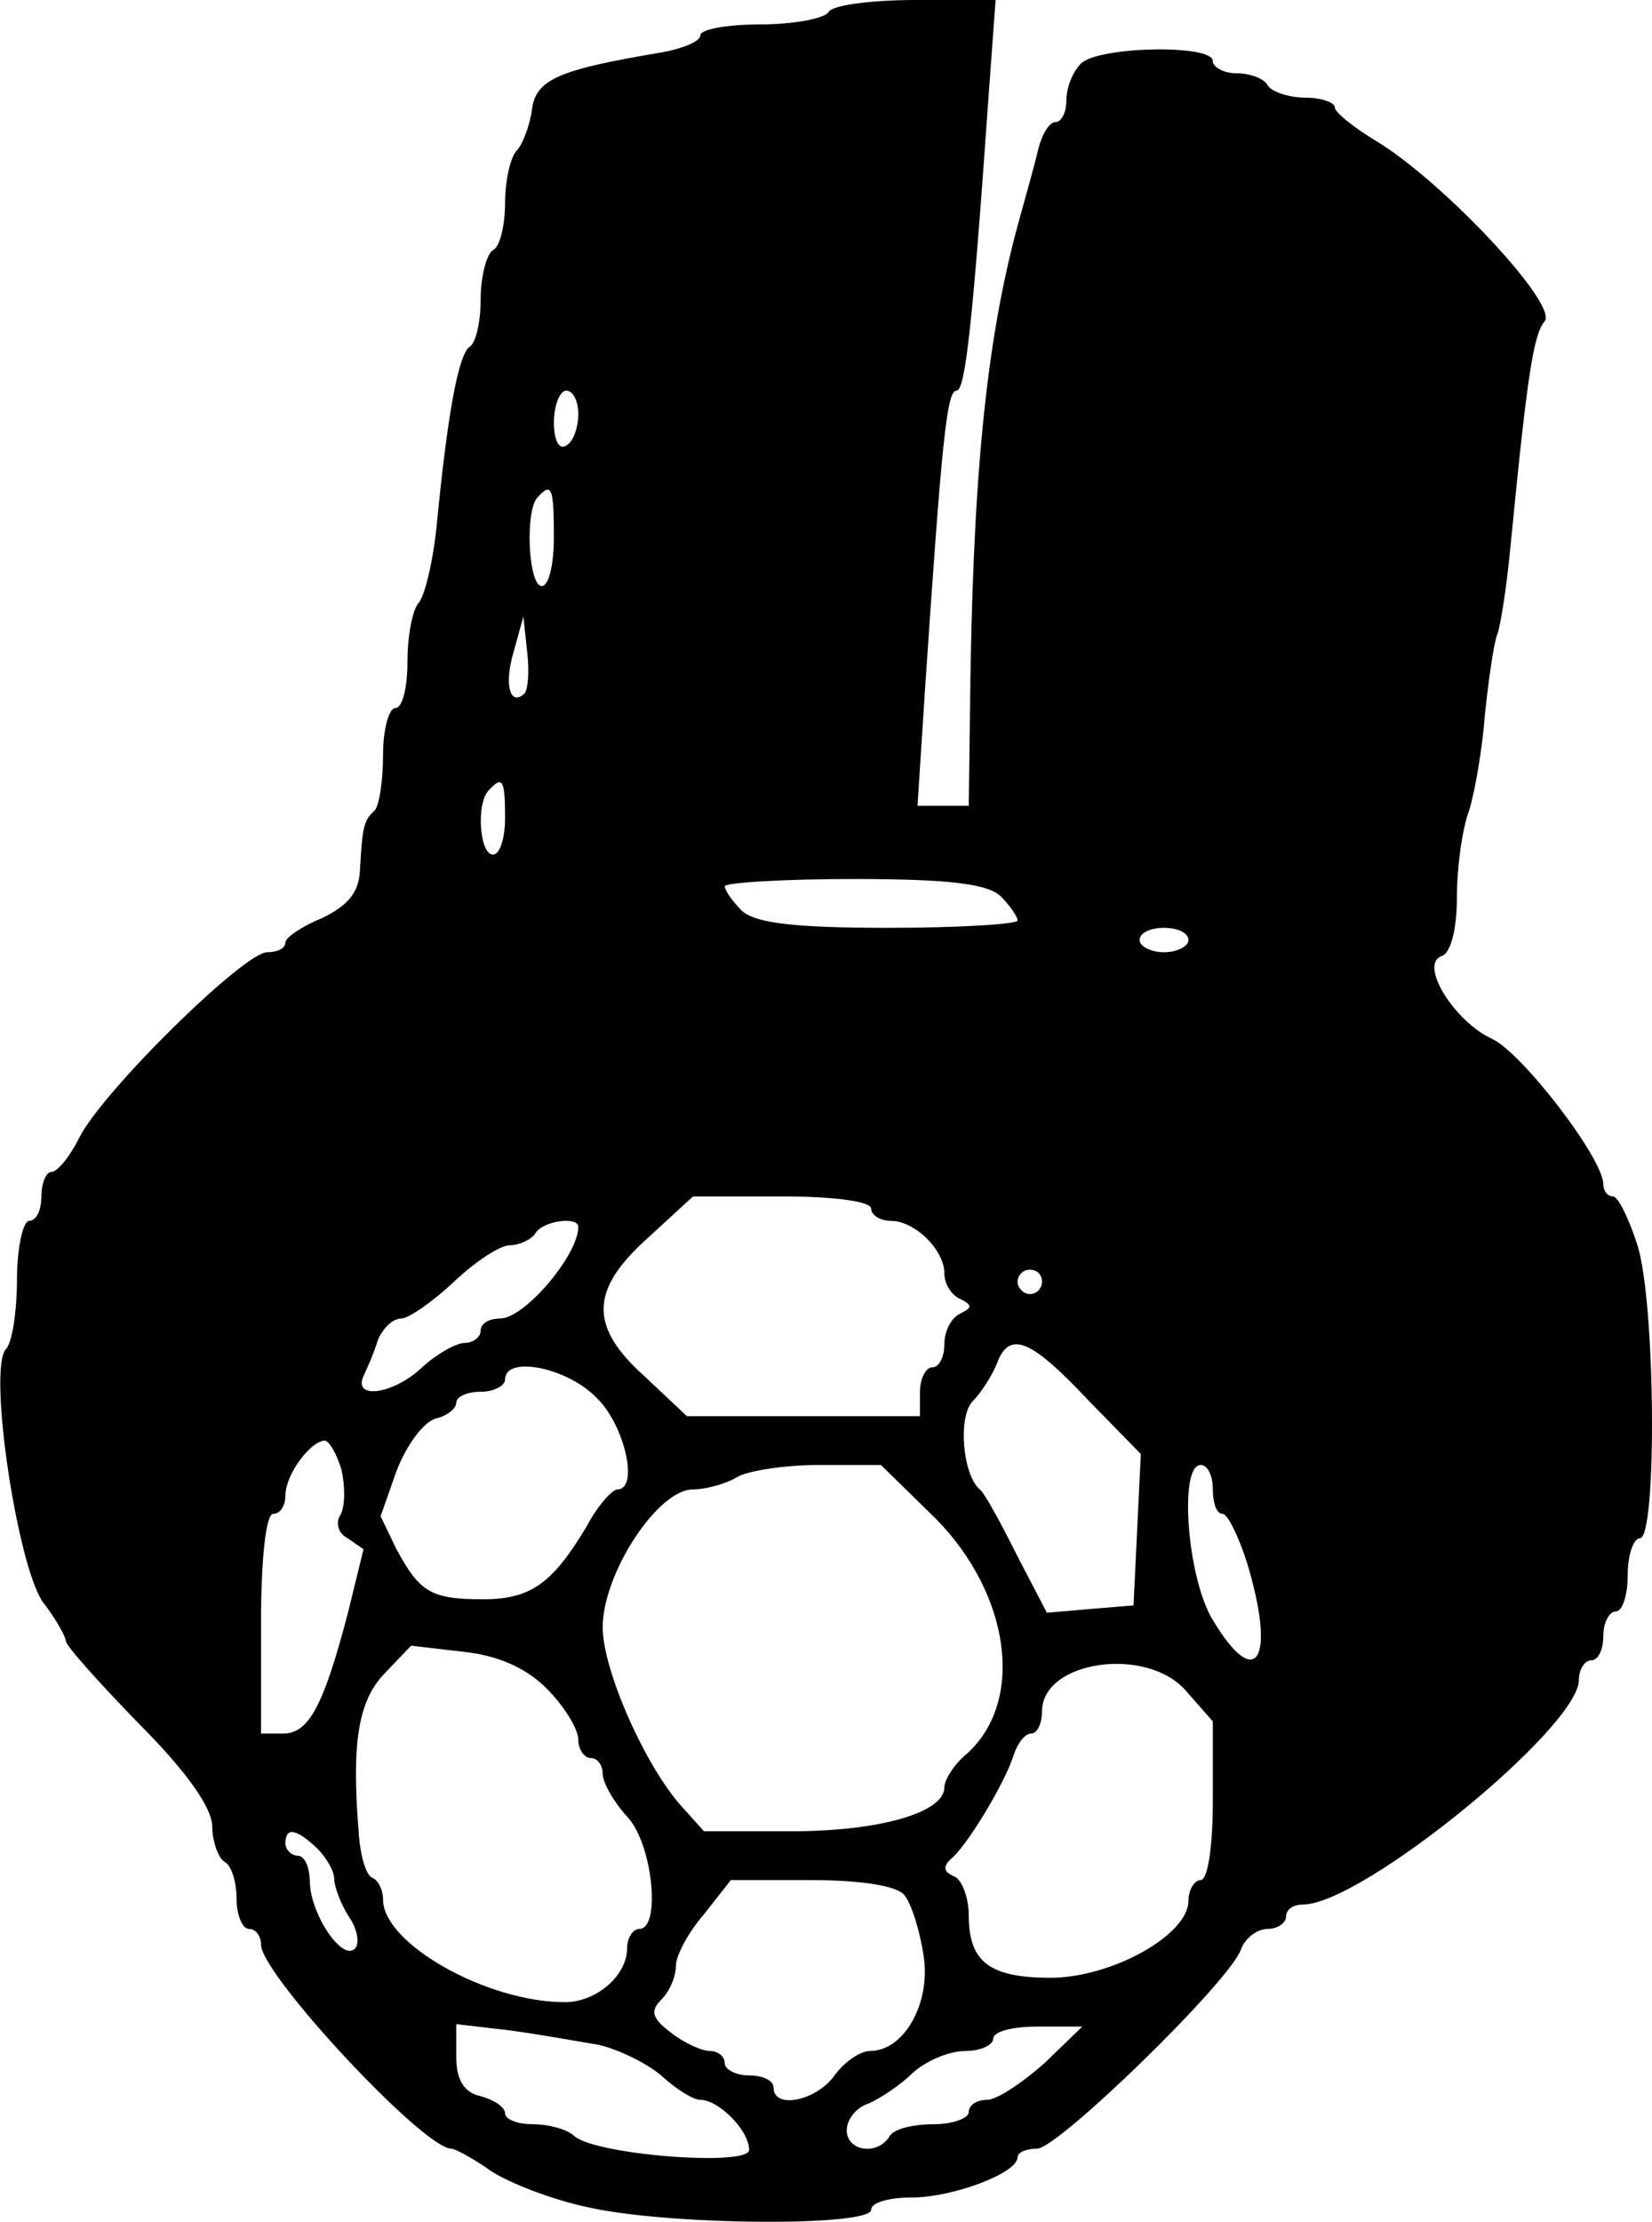 <?xml version="1.0" standalone="no"?>
<!DOCTYPE svg PUBLIC "-//W3C//DTD SVG 20010904//EN"
 "http://www.w3.org/TR/2001/REC-SVG-20010904/DTD/svg10.dtd">
<svg version="1.0" xmlns="http://www.w3.org/2000/svg"
 width="135.381pt" height="181.982pt" viewBox="0 0 135.381 181.982"
 preserveAspectRatio="xMidYMid meet">
<g transform="translate(-0.609,184) rotate(-360.00) scale(0.1,-0.1)"
fill="#000000" stroke="none">
<path d="M685 1830 c-3 -5 -28 -10 -56 -10 -27 0 -49 -4 -49 -9 0 -5 -15 -11
-32 -14 -84 -14 -103 -22 -106 -47 -2 -14 -8 -29 -13 -34 -5 -6 -9 -25 -9 -42
0 -18 -4 -36 -10 -39 -5 -3 -10 -21 -10 -40 0 -19 -4 -36 -9 -39 -9 -6 -18
-53 -27 -146 -3 -30 -10 -59 -15 -64 -5 -6 -9 -27 -9 -48 0 -21 -4 -38 -10
-38 -5 0 -10 -17 -10 -38 0 -21 -3 -42 -7 -46 -9 -8 -10 -14 -12 -50 -1 -17
-10 -28 -31 -38 -17 -7 -30 -16 -30 -20 0 -5 -7 -8 -15 -8 -19 0 -135 -114
-154 -152 -8 -16 -18 -28 -23 -28 -4 0 -8 -9 -8 -20 0 -11 -4 -20 -10 -20 -5
0 -10 -22 -10 -48 0 -26 -4 -52 -9 -57 -15 -16 9 -176 30 -207 11 -14 19 -29
19 -32 0 -4 27 -34 60 -68 39 -39 60 -69 60 -84 0 -12 5 -26 10 -29 6 -3 10
-17 10 -31 0 -13 5 -24 10 -24 6 0 10 -6 10 -13 0 -24 133 -167 156 -167 3 0
18 -8 32 -18 15 -10 51 -24 80 -30 66 -15 232 -16 232 -2 0 6 15 10 33 10 34
0 87 20 87 33 0 4 7 7 16 7 17 0 157 136 167 163 3 9 13 17 22 17 8 0 15 5 15
10 0 6 6 10 14 10 48 0 226 145 226 184 0 9 5 16 10 16 6 0 10 9 10 20 0 11 5
20 10 20 6 0 10 14 10 30 0 17 5 30 10 30 14 0 13 192 -2 240 -7 22 -16 40
-20 40 -5 0 -8 5 -8 10 0 21 -66 107 -91 119 -31 14 -61 62 -41 68 7 3 12 22
12 47 0 24 4 56 10 72 5 16 11 52 13 79 3 28 7 57 10 65 3 8 8 41 11 73 14
144 19 173 28 184 11 14 -85 116 -139 148 -18 11 -33 23 -33 27 0 4 -11 8 -24
8 -14 0 -28 5 -31 10 -3 6 -15 10 -26 10 -10 0 -19 5 -19 10 0 14 -94 12 -108
-2 -7 -7 -12 -20 -12 -30 0 -10 -4 -18 -9 -18 -5 0 -11 -10 -14 -22 -3 -13
-11 -41 -17 -63 -26 -96 -37 -208 -39 -397 l-1 -78 -21 0 -21 0 6 93 c14 208
18 247 26 247 7 0 13 52 26 238 l6 82 -65 0 c-36 0 -69 -4 -72 -10z m-205
-329 c0 -11 -4 -23 -10 -26 -6 -4 -10 5 -10 19 0 14 5 26 10 26 6 0 10 -9 10
-19z m-20 -101 c0 -22 -4 -40 -10 -40 -11 0 -14 63 -3 73 11 12 13 8 13 -33z
m-24 -128 c-12 -11 -17 7 -9 34 l8 29 3 -28 c2 -16 1 -31 -2 -35z m-16 -102
c0 -16 -4 -30 -10 -30 -11 0 -14 43 -3 53 11 12 13 8 13 -23z m406 -64 c8 -8
14 -17 14 -20 0 -3 -48 -6 -106 -6 -78 0 -109 4 -120 14 -8 8 -14 17 -14 20 0
3 48 6 106 6 78 0 109 -4 120 -14z m154 -36 c0 -5 -9 -10 -20 -10 -11 0 -20 5
-20 10 0 6 9 10 20 10 11 0 20 -4 20 -10z m-260 -220 c0 -5 7 -10 16 -10 20 0
44 -24 44 -43 0 -9 6 -18 13 -21 10 -5 10 -7 0 -12 -7 -3 -13 -14 -13 -25 0
-10 -4 -19 -10 -19 -5 0 -10 -9 -10 -20 l0 -20 -95 0 -96 0 -34 32 c-46 41
-46 71 2 114 l37 34 73 0 c42 0 73 -4 73 -10z m-240 -15 c0 -23 -44 -75 -64
-75 -9 0 -16 -4 -16 -10 0 -5 -6 -10 -13 -10 -7 0 -23 -9 -35 -20 -23 -22 -57
-27 -48 -7 3 6 9 20 12 30 4 9 12 17 19 17 6 0 26 14 43 30 18 17 38 30 46 30
8 0 18 5 21 10 6 10 35 14 35 5z m380 -45 c0 -5 -4 -10 -10 -10 -5 0 -10 5
-10 10 0 6 5 10 10 10 6 0 10 -4 10 -10z m37 -96 l44 -45 -3 -62 -3 -62 -36
-3 -35 -3 -25 48 c-13 26 -26 50 -30 53 -14 12 -18 59 -6 72 7 7 16 21 20 31
10 27 27 21 74 -29z m-402 1 c23 -22 35 -75 17 -75 -4 0 -16 -13 -25 -30 -28
-47 -46 -60 -85 -60 -43 0 -52 6 -71 41 l-13 27 13 37 c8 21 22 40 32 43 9 2
17 8 17 13 0 5 9 9 20 9 11 0 20 5 20 10 0 20 51 10 75 -15z m-209 -59 c3 -14
3 -30 -1 -37 -4 -6 -2 -15 6 -19 l13 -9 -13 -53 c-20 -76 -32 -98 -53 -98
l-18 0 0 90 c0 53 4 90 10 90 6 0 10 7 10 15 0 17 20 44 32 45 4 0 10 -11 14
-24z m487 -40 c61 -62 73 -149 26 -192 -11 -9 -19 -22 -19 -28 0 -21 -54 -36
-125 -36 l-72 0 -18 20 c-30 33 -65 112 -65 147 0 44 45 113 74 113 11 0 28 5
36 10 8 5 38 10 67 10 l51 0 45 -44z m227 24 c0 -11 3 -20 8 -20 4 0 13 -18
20 -40 24 -79 8 -107 -28 -47 -21 34 -28 127 -10 127 6 0 10 -9 10 -20z m-546
-163 c14 -14 26 -33 26 -42 0 -8 5 -15 10 -15 6 0 10 -6 10 -13 0 -7 9 -23 20
-35 21 -22 28 -92 10 -92 -5 0 -10 -7 -10 -16 0 -22 -25 -44 -51 -44 -64 0
-149 48 -149 84 0 8 -4 16 -9 18 -5 2 -10 19 -11 38 -6 73 0 107 21 129 l22
23 43 -5 c28 -3 51 -13 68 -30z m524 -2 l22 -25 0 -65 c0 -37 -4 -65 -10 -65
-5 0 -10 -8 -10 -17 0 -28 -63 -63 -113 -63 -50 0 -67 13 -67 51 0 15 -6 30
-12 32 -9 4 -9 8 -3 14 13 10 45 63 52 86 3 9 9 17 14 17 5 0 9 8 9 18 0 42
86 54 118 17z m-712 -129 c8 -8 14 -19 14 -25 0 -6 5 -20 12 -31 7 -10 9 -22
5 -26 -10 -11 -36 27 -37 54 0 12 -4 22 -10 22 -5 0 -10 5 -10 10 0 14 9 12
26 -4z m481 -38 c6 -7 13 -30 16 -50 6 -39 -16 -78 -44 -78 -8 0 -21 -9 -29
-20 -15 -21 -50 -28 -50 -10 0 6 -9 10 -20 10 -11 0 -20 5 -20 10 0 6 -6 10
-12 10 -7 0 -22 7 -32 15 -16 12 -17 18 -8 27 7 7 12 19 12 28 0 8 10 27 23
42 l22 28 66 0 c42 0 70 -5 76 -12z m-250 -123 c17 -4 41 -16 52 -26 11 -10
25 -19 31 -19 15 0 40 -25 40 -41 0 -14 -129 -4 -144 12 -6 5 -20 9 -33 9 -13
0 -23 4 -23 9 0 5 -9 11 -20 14 -14 3 -20 14 -20 32 l0 27 43 -5 c23 -3 56 -9
74 -12z m365 -15 c-18 -16 -39 -30 -47 -30 -8 0 -15 -4 -15 -10 0 -5 -13 -10
-29 -10 -17 0 -33 -4 -36 -10 -10 -16 -35 -12 -35 5 0 9 8 19 18 22 9 4 26 15
36 25 11 10 30 18 43 18 13 0 23 5 23 10 0 6 16 10 36 10 l37 0 -31 -30z"/>
</g>
</svg>

